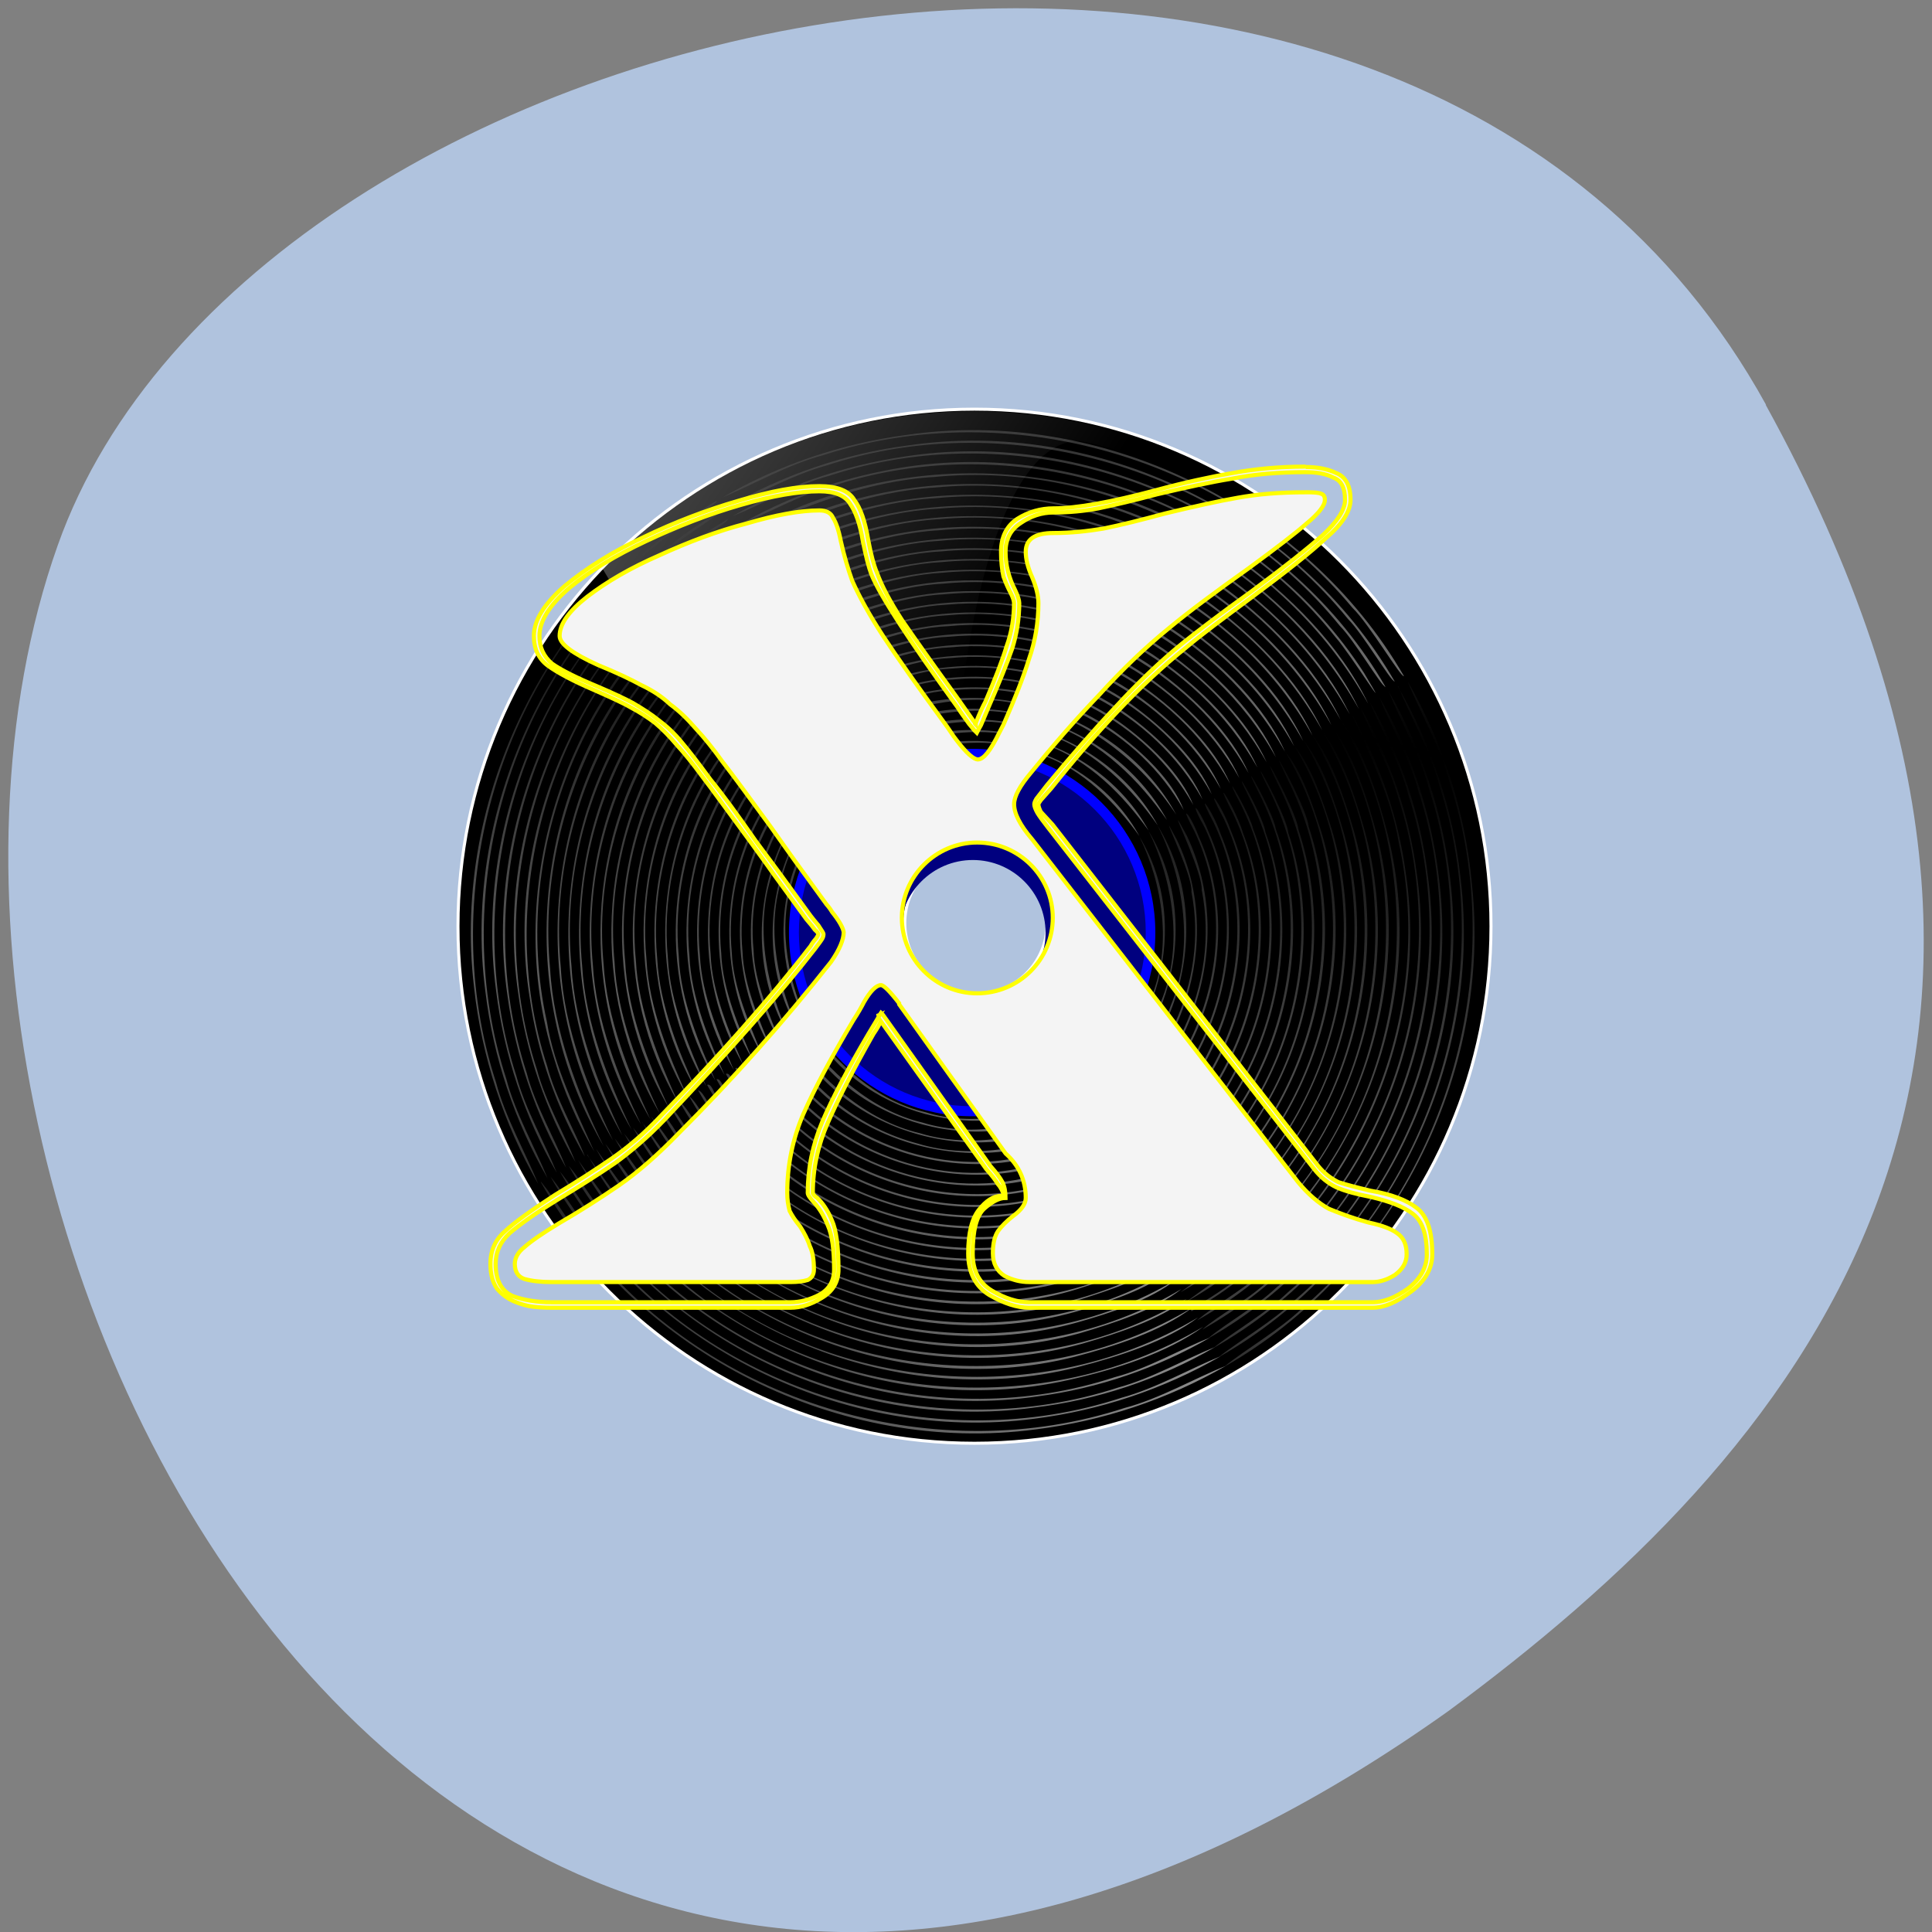 <svg xmlns="http://www.w3.org/2000/svg" viewBox="0 0 22 22" xmlns:xlink="http://www.w3.org/1999/xlink"><rect x="0" y="0" width="22" height="22" fill="#808080" stroke="none"/><defs><linearGradient id="2" gradientUnits="userSpaceOnUse" x1="-602.56" y1="-582.88" x2="612.14" y2="227.18" gradientTransform="matrix(0.011 0 0 0.011 1.051 10.126)" xlink:href="#0"/><linearGradient id="1" gradientUnits="userSpaceOnUse" x1="610.85" y1="220.39" x2="758.95" y2="72.28" spreadMethod="reflect" gradientTransform="matrix(-0.02 0.012 -0.012 -0.02 27.586 9.813)"><stop stop-color="#5c5c5c"/><stop offset="1" stop-color="#000"/></linearGradient><radialGradient id="0" gradientUnits="userSpaceOnUse" cx="1129.63" cy="322.76" r="506.42" gradientTransform="matrix(0.037 -0.01 0.01 0.037 -22.534 15.859)"><stop stop-color="#fff"/><stop offset="1" stop-color="#fff" stop-opacity="0"/></radialGradient></defs><path d="m 20.11 4.609 c -4.172 -7.574 -17.242 -4.637 -19.453 1.602 c -2.637 7.43 4.223 21.539 15.836 13.273 c 3.914 -2.887 7.785 -7.301 3.613 -14.875" fill="#b0c3de"/><path d="m -52.583 -94.38 c -141.19 0 -255.72 114.62 -255.72 256.07 c 0 141.28 114.52 255.9 255.72 255.9 c 141.19 0 255.72 -114.62 255.72 -255.9 c 0 -141.45 -114.52 -256.07 -255.72 -256.07 m 0.833 219.25 c 19.504 0 35.17 15.827 35.17 35.15 c 0 19.493 -15.67 35.32 -35.17 35.32 c -19.504 0 -35.34 -15.827 -35.34 -35.32 c 0 -19.493 15.836 -35.15 35.34 -35.15" transform="matrix(0.023 0 0 0.023 12.306 6.83)" stroke="#fff" stroke-width="1.5"/><path d="m 8.219 5.668 c 0.348 -0.145 0.754 -0.379 1.152 -0.484 c 2.117 -0.691 4.602 0.023 6.03 1.738 c 0.191 0.184 0.555 0.801 0.586 0.777 c -1.121 -1.941 -3.457 -3.07 -5.668 -2.746 c -0.738 0.098 -1.453 0.34 -2.098 0.715 m 0.063 0.105 c 0.34 -0.137 0.738 -0.367 1.129 -0.473 c 2.094 -0.688 4.547 0.039 5.938 1.75 c 0.172 0.172 0.484 0.707 0.531 0.711 c -1.098 -1.898 -3.383 -3.01 -5.547 -2.688 c -0.723 0.094 -1.422 0.336 -2.051 0.699 m 0.059 0.105 c 0.332 -0.133 0.723 -0.359 1.105 -0.461 c 2.047 -0.672 4.449 0.035 5.809 1.711 c 0.168 0.168 0.473 0.691 0.52 0.695 c -1.082 -1.879 -3.355 -2.961 -5.492 -2.621 c -0.68 0.102 -1.344 0.328 -1.941 0.676 m 0.063 0.105 c 0.324 -0.129 0.707 -0.352 1.078 -0.449 c 2.023 -0.664 4.398 0.051 5.723 1.723 c 0.168 0.188 0.699 1.035 0.324 0.406 c -1.145 -1.781 -3.414 -2.73 -5.484 -2.297 c -0.574 0.113 -1.133 0.324 -1.641 0.617 m 0.063 0.105 c 0.645 -0.313 1.41 -0.613 2.172 -0.656 c 1.961 -0.191 3.973 0.859 4.938 2.582 c -0.309 -0.652 -0.906 -1.254 -1.52 -1.688 c -1.617 -1.152 -3.879 -1.25 -5.59 -0.238 m 0.059 0.105 c 0.633 -0.309 1.379 -0.598 2.121 -0.641 c 1.918 -0.184 3.879 0.84 4.824 2.523 c -0.301 -0.637 -0.883 -1.223 -1.484 -1.648 c -1.582 -1.125 -3.789 -1.223 -5.461 -0.234 m 0.063 0.105 c 0.613 -0.297 1.344 -0.586 2.07 -0.625 c 1.871 -0.18 3.785 0.82 4.707 2.461 c -0.293 -0.621 -0.863 -1.191 -1.445 -1.609 c -1.547 -1.098 -3.699 -1.188 -5.332 -0.227 m 0.063 0.109 c 0.598 -0.293 1.313 -0.574 2.02 -0.613 c 1.824 -0.172 3.691 0.805 4.59 2.402 c -0.285 -0.605 -0.844 -1.164 -1.41 -1.57 c -1.508 -1.07 -3.609 -1.16 -5.199 -0.219 m 0.059 0.105 c 0.586 -0.281 1.281 -0.559 1.969 -0.598 c 1.777 -0.168 3.598 0.781 4.477 2.344 c -0.277 -0.594 -0.82 -1.137 -1.375 -1.531 c -1.469 -1.047 -3.52 -1.133 -5.07 -0.215 m 0.063 0.105 c 0.566 -0.273 1.246 -0.543 1.918 -0.578 c 1.73 -0.168 3.504 0.758 4.359 2.277 c -0.27 -0.574 -0.801 -1.105 -1.34 -1.492 c -1.43 -1.016 -3.426 -1.102 -4.938 -0.207 m 0.063 0.105 c 0.551 -0.262 1.211 -0.527 1.863 -0.563 c 1.688 -0.164 3.414 0.742 4.242 2.219 c -0.254 -0.559 -0.777 -1.078 -1.301 -1.453 c -1.391 -0.988 -3.336 -1.07 -4.805 -0.203 m 0.059 0.105 c 0.535 -0.25 1.18 -0.516 1.816 -0.547 c 1.641 -0.156 3.32 0.723 4.125 2.16 c -0.246 -0.543 -0.754 -1.051 -1.266 -1.414 c -1.355 -0.965 -3.242 -1.043 -4.676 -0.199 m 0.063 0.105 c 0.52 -0.246 1.148 -0.5 1.766 -0.531 c 1.594 -0.152 3.223 0.703 4.01 2.098 c -0.238 -0.527 -0.734 -1.02 -1.23 -1.371 c -1.316 -0.938 -3.152 -1.016 -4.543 -0.195 m 0.059 0.105 c 0.508 -0.234 1.117 -0.484 1.715 -0.516 c 1.551 -0.148 3.133 0.684 3.895 2.039 c -0.227 -0.512 -0.711 -0.992 -1.195 -1.336 c -1.277 -0.906 -3.063 -0.984 -4.414 -0.188 m 0.063 0.109 c 0.488 -0.227 1.082 -0.473 1.664 -0.5 c 1.5 -0.145 3.039 0.66 3.777 1.977 c -0.219 -0.496 -0.691 -0.965 -1.156 -1.297 c -1.242 -0.883 -2.973 -0.957 -4.285 -0.184 m 0.063 0.109 c 0.473 -0.219 1.047 -0.457 1.613 -0.484 c 1.453 -0.141 2.945 0.641 3.66 1.914 c -0.215 -0.48 -0.672 -0.93 -1.121 -1.254 c -1.203 -0.855 -2.883 -0.93 -4.152 -0.176 m 0.059 0.105 c 0.461 -0.207 1.016 -0.441 1.563 -0.469 c 1.41 -0.133 2.852 0.621 3.547 1.855 c -0.203 -0.465 -0.648 -0.902 -1.086 -1.215 c -1.164 -0.832 -2.793 -0.898 -4.02 -0.172 m 0.063 0.105 c 0.445 -0.199 0.984 -0.426 1.512 -0.453 c 1.363 -0.129 2.758 0.602 3.43 1.797 c -0.195 -0.449 -0.629 -0.875 -1.051 -1.18 c -1.129 -0.801 -2.699 -0.867 -3.891 -0.164 m 0.063 0.105 c 0.426 -0.191 0.949 -0.414 1.461 -0.434 c 1.316 -0.129 2.664 0.578 3.313 1.73 c -0.188 -0.434 -0.609 -0.844 -1.016 -1.137 c -1.09 -0.773 -2.609 -0.84 -3.758 -0.16 m 0.059 0.105 c 0.414 -0.18 0.918 -0.398 1.41 -0.418 c 1.273 -0.121 2.574 0.559 3.199 1.672 c -0.18 -0.418 -0.586 -0.816 -0.98 -1.098 c -1.051 -0.75 -2.516 -0.813 -3.629 -0.156 m 0.063 0.105 c 0.395 -0.172 0.883 -0.383 1.359 -0.402 c 1.223 -0.117 2.477 0.539 3.082 1.613 c -0.172 -0.406 -0.566 -0.789 -0.945 -1.062 c -1.012 -0.719 -2.426 -0.781 -3.496 -0.148 m 0.063 0.105 c 0.379 -0.16 0.848 -0.367 1.305 -0.387 c 1.18 -0.113 2.387 0.52 2.969 1.551 c -0.16 -0.387 -0.547 -0.758 -0.91 -1.02 c -0.973 -0.691 -2.336 -0.75 -3.363 -0.145 m 0.059 0.105 c 0.367 -0.152 0.82 -0.352 1.258 -0.371 c 1.133 -0.105 2.293 0.5 2.852 1.492 c -0.152 -0.371 -0.523 -0.73 -0.871 -0.98 c -0.938 -0.668 -2.246 -0.723 -3.238 -0.137 m 0.063 0.105 c 0.352 -0.148 0.785 -0.34 1.207 -0.355 c 1.086 -0.105 2.195 0.477 2.734 1.43 c -0.145 -0.359 -0.504 -0.703 -0.836 -0.941 c -0.902 -0.641 -2.156 -0.695 -3.105 -0.133 m 0.059 0.105 c 0.336 -0.137 0.754 -0.328 1.156 -0.34 c 1.043 -0.102 2.105 0.457 2.617 1.367 c -0.129 -0.34 -0.477 -0.672 -0.797 -0.902 c -0.863 -0.613 -2.066 -0.664 -2.977 -0.125 m 0.063 0.105 c 0.523 -0.25 1.199 -0.422 1.816 -0.289 c 0.754 0.125 1.418 0.664 1.809 1.262 c -0.645 -1.184 -2.254 -1.68 -3.453 -1.063 c -0.059 0.027 -0.113 0.059 -0.172 0.09 m 0.063 0.105 c 0.625 -0.313 1.461 -0.445 2.152 -0.152 c 0.551 0.184 1 0.645 1.305 1.082 c -0.652 -1.195 -2.297 -1.637 -3.457 -0.93 m 0.059 0.105 c 0.598 -0.293 1.391 -0.422 2.051 -0.145 c 0.523 0.176 0.953 0.617 1.242 1.031 c -0.621 -1.137 -2.188 -1.559 -3.293 -0.887 m 0.063 0.105 c 0.563 -0.277 1.32 -0.398 1.945 -0.137 c 0.496 0.164 0.902 0.59 1.18 0.977 c -0.59 -1.078 -2.078 -1.477 -3.125 -0.84 m 0.063 0.109 c 0.531 -0.262 1.246 -0.383 1.84 -0.129 c 0.473 0.152 0.855 0.559 1.117 0.922 c -0.559 -1.02 -1.965 -1.398 -2.957 -0.793 m 0.059 0.105 c 0.5 -0.242 1.18 -0.359 1.738 -0.121 c 0.445 0.145 0.805 0.531 1.055 0.867 c -0.527 -0.961 -1.855 -1.316 -2.793 -0.746 m 0.063 0.105 c 0.469 -0.223 1.105 -0.34 1.633 -0.113 c 0.418 0.137 0.758 0.504 0.992 0.816 c -0.496 -0.902 -1.746 -1.238 -2.625 -0.703 m 0.063 0.105 c 0.438 -0.203 1.035 -0.316 1.527 -0.102 c 0.34 0.051 0.863 0.664 0.883 0.688 c -0.496 -0.801 -1.609 -1.07 -2.41 -0.586 m 0.059 0.105 c 0.406 -0.184 0.969 -0.293 1.426 -0.094 c 0.316 0.051 0.801 0.617 0.82 0.641 c -0.457 -0.746 -1.496 -0.996 -2.246 -0.547 m 0.063 0.105 c 0.375 -0.164 0.895 -0.273 1.32 -0.086 c 0.297 0.051 0.734 0.57 0.762 0.59 c -0.426 -0.688 -1.387 -0.922 -2.082 -0.504 m 0.063 0.105 c 0.344 -0.145 0.824 -0.25 1.215 -0.078 c 0.273 0.047 0.676 0.527 0.703 0.547 c -0.395 -0.637 -1.277 -0.852 -1.918 -0.469 m 0.059 0.109 c 0.582 -0.328 1.449 -0.098 1.789 0.48 c -0.34 -0.621 -1.184 -0.848 -1.789 -0.48 m 0.063 0.105 c 0.523 -0.297 1.313 -0.082 1.621 0.434 c -0.309 -0.559 -1.074 -0.766 -1.621 -0.434 m 0.063 0.105 c 0.465 -0.262 1.176 -0.07 1.453 0.391 c -0.273 -0.504 -0.965 -0.688 -1.453 -0.391 m -4.414 3.785 c 1.098 1.953 3.418 3.113 5.637 2.816 c 0.758 -0.094 1.5 -0.34 2.164 -0.723 c -0.348 0.137 -0.754 0.375 -1.156 0.48 c -2.117 0.691 -4.598 -0.023 -6.02 -1.734 c -0.234 -0.254 -0.426 -0.605 -0.621 -0.84 m 0.105 -0.063 c 1.074 1.914 3.344 3.047 5.516 2.758 c 0.742 -0.094 1.469 -0.336 2.117 -0.711 c -0.34 0.137 -0.738 0.367 -1.129 0.473 c -2.074 0.68 -4.5 -0.02 -5.895 -1.699 c -0.23 -0.246 -0.418 -0.59 -0.609 -0.82 m 0.105 -0.063 c 1.051 1.871 3.27 2.984 5.395 2.695 c 0.727 -0.086 1.438 -0.324 2.07 -0.691 c -0.332 0.133 -0.723 0.359 -1.102 0.461 c -2.027 0.664 -4.402 -0.02 -5.77 -1.66 c -0.223 -0.242 -0.406 -0.578 -0.594 -0.805 m 0.105 -0.059 c 1.039 1.848 3.246 2.934 5.34 2.625 c 0.688 -0.09 1.359 -0.32 1.961 -0.668 c -0.324 0.125 -0.707 0.352 -1.082 0.449 c -1.98 0.652 -4.301 -0.02 -5.637 -1.625 c -0.219 -0.23 -0.398 -0.566 -0.582 -0.781 m 0.109 -0.063 c 1.07 1.926 3.441 2.988 5.59 2.5 c 0.527 -0.117 1.113 -0.305 1.527 -0.605 c -1.918 1.148 -4.555 0.844 -6.156 -0.715 c -0.379 -0.336 -0.688 -0.801 -0.961 -1.18 m 0.105 -0.063 c 1.066 1.918 3.453 2.953 5.582 2.418 c 0.469 -0.121 1.01 -0.293 1.371 -0.566 c -1.875 1.121 -4.449 0.824 -6.02 -0.699 c -0.371 -0.328 -0.672 -0.785 -0.938 -1.152 m 0.105 -0.063 c 1.039 1.875 3.371 2.887 5.445 2.363 c 0.461 -0.121 0.984 -0.289 1.34 -0.559 c -1.828 1.098 -4.34 0.809 -5.871 -0.68 c -0.359 -0.316 -0.656 -0.766 -0.914 -1.125 m 0.105 -0.059 c 1.035 1.863 3.379 2.844 5.43 2.273 c 0.406 -0.117 0.879 -0.273 1.188 -0.512 c -1.816 1.09 -4.324 0.77 -5.809 -0.75 c -0.316 -0.289 -0.574 -0.699 -0.809 -1.012 m 0.105 -0.063 c 1.01 1.816 3.293 2.773 5.293 2.219 c 0.395 -0.117 0.859 -0.266 1.16 -0.504 c -1.773 1.063 -4.219 0.754 -5.664 -0.727 c -0.309 -0.281 -0.559 -0.688 -0.789 -0.988 m 0.105 -0.059 c 0.984 1.766 3.207 2.699 5.156 2.156 c 0.387 -0.109 0.84 -0.258 1.129 -0.488 c -1.727 1.035 -4.105 0.73 -5.516 -0.707 c -0.301 -0.277 -0.547 -0.672 -0.77 -0.961 m 0.105 -0.063 c 0.973 1.758 3.207 2.66 5.125 2.07 c 0.336 -0.105 0.742 -0.238 0.992 -0.445 c -1.711 1.027 -4.082 0.695 -5.445 -0.766 c -0.262 -0.25 -0.473 -0.609 -0.672 -0.859 m 0.105 -0.063 c 0.949 1.711 3.117 2.59 4.984 2.02 c 0.328 -0.105 0.727 -0.23 0.969 -0.434 c -1.664 1 -3.973 0.676 -5.297 -0.746 c -0.254 -0.242 -0.461 -0.59 -0.656 -0.836 m 0.105 -0.063 c 0.922 1.664 3.03 2.52 4.844 1.961 c 0.32 -0.102 0.711 -0.227 0.941 -0.422 c -1.617 0.973 -3.859 0.656 -5.148 -0.727 c -0.246 -0.234 -0.445 -0.574 -0.637 -0.813 m 0.105 -0.059 c 0.91 1.645 3.02 2.469 4.805 1.875 c 0.23 -0.023 1.195 -0.566 0.547 -0.242 c -1.664 0.844 -3.859 0.34 -4.992 -1.148 c -0.133 -0.141 -0.238 -0.379 -0.359 -0.484 m 0.105 -0.063 c 0.883 1.598 2.934 2.398 4.66 1.82 c 0.227 -0.02 1.164 -0.547 0.535 -0.238 c -1.617 0.82 -3.746 0.332 -4.848 -1.109 c -0.129 -0.137 -0.23 -0.371 -0.348 -0.473 m 0.105 -0.059 c 0.871 1.574 2.918 2.344 4.609 1.734 c 0.215 -0.035 1.02 -0.5 0.426 -0.203 c -1.566 0.793 -3.629 0.32 -4.695 -1.078 c -0.125 -0.129 -0.227 -0.359 -0.34 -0.453 m 0.109 -0.063 c 0.84 1.527 2.82 2.273 4.461 1.68 c 0.207 -0.031 0.984 -0.484 0.41 -0.195 c -1.516 0.77 -3.516 0.313 -4.547 -1.043 c -0.121 -0.129 -0.215 -0.348 -0.324 -0.441 m 0.105 -0.063 c 0.813 1.48 2.73 2.199 4.316 1.625 c 0.285 -0.066 0.961 -0.477 0.316 -0.152 c -1.512 0.723 -3.473 0.199 -4.426 -1.188 c -0.07 -0.066 -0.133 -0.266 -0.207 -0.285 m 0.105 -0.059 c 0.789 1.426 2.637 2.125 4.172 1.566 c 0.277 -0.063 0.926 -0.461 0.305 -0.145 c -1.484 0.711 -3.422 0.164 -4.32 -1.219 c -0.059 -0.027 -0.094 -0.23 -0.156 -0.203 m 0.105 -0.063 c 0.773 1.402 2.609 2.07 4.102 1.488 c 0.281 -0.086 0.773 -0.402 0.223 -0.117 c -1.438 0.688 -3.305 0.164 -4.172 -1.172 c -0.055 -0.031 -0.094 -0.223 -0.152 -0.199 m 0.105 -0.063 c 0.746 1.355 2.516 1.996 3.957 1.434 c 0.27 -0.078 0.742 -0.387 0.211 -0.109 c -1.387 0.66 -3.184 0.156 -4.02 -1.133 c -0.051 -0.027 -0.086 -0.219 -0.145 -0.191 m 0.105 -0.063 c 0.73 1.332 2.484 1.941 3.879 1.355 c 0.273 -0.098 0.59 -0.324 0.133 -0.082 c -1.406 0.68 -3.242 0.086 -3.992 -1.281 m 0.086 -0.051 c 0.703 1.277 2.387 1.863 3.73 1.301 c 0.266 -0.094 0.563 -0.313 0.125 -0.078 c -1.348 0.648 -3.117 0.078 -3.836 -1.234 m 0.086 -0.051 c 0.684 1.246 2.348 1.809 3.645 1.223 c 0.703 -0.363 -0.262 0.129 -0.543 0.145 c -1.184 0.27 -2.488 -0.316 -3.082 -1.379 m 0.086 -0.047 c 0.668 1.215 2.305 1.742 3.555 1.141 c 0.57 -0.313 -0.418 0.199 -0.648 0.18 c -1.117 0.223 -2.332 -0.34 -2.887 -1.332 m 0.086 -0.051 c 0.66 1.207 2.309 1.695 3.512 1.035 c 0.492 -0.273 -1.016 0.461 -0.609 0.199 c -1.098 0.277 -2.332 -0.254 -2.883 -1.246 m 0.086 -0.051 c 0.648 1.191 2.305 1.637 3.461 0.93 c -0.555 0.27 -1.277 0.426 -1.914 0.23 c -0.637 -0.168 -1.199 -0.598 -1.527 -1.172 l -0.016 0.012 m 0.105 -0.063 c 0.613 1.137 2.191 1.563 3.289 0.887 c -0.523 0.25 -1.215 0.406 -1.824 0.219 c -0.617 -0.145 -1.137 -0.617 -1.465 -1.105 m 0.105 -0.059 c 0.582 1.078 2.082 1.48 3.125 0.836 c -0.5 0.238 -1.156 0.387 -1.734 0.207 c -0.586 -0.137 -1.078 -0.586 -1.391 -1.043 m 0.105 -0.063 c 0.551 1.02 1.969 1.402 2.957 0.793 c -0.473 0.223 -1.094 0.367 -1.637 0.195 c -0.563 -0.129 -1.023 -0.559 -1.32 -0.988 m 0.105 -0.059 c 0.52 0.961 1.859 1.32 2.789 0.746 c -0.441 0.203 -1.031 0.348 -1.543 0.184 c -0.512 -0.133 -0.965 -0.48 -1.227 -0.941 m 0.086 -0.051 c 0.492 0.902 1.746 1.242 2.625 0.703 c -0.445 0.207 -1.039 0.332 -1.547 0.145 c -0.453 -0.129 -0.828 -0.5 -1.078 -0.848 m 0.105 -0.063 c 0.461 0.848 1.637 1.164 2.457 0.66 c -0.387 0.172 -0.91 0.305 -1.359 0.156 c -0.465 -0.102 -0.848 -0.469 -1.098 -0.816 m 0.105 -0.059 c 0.43 0.789 1.527 1.082 2.293 0.613 c -0.359 0.152 -0.848 0.285 -1.27 0.145 c -0.434 -0.094 -0.789 -0.441 -1.023 -0.762 m 0.105 -0.059 c 0.398 0.73 1.414 1 2.125 0.57 c -0.332 0.137 -0.785 0.262 -1.176 0.133 c -0.387 -0.102 -0.73 -0.367 -0.93 -0.715 m 0.086 -0.051 c 0.367 0.676 1.305 0.926 1.957 0.527 c -0.301 0.121 -0.723 0.242 -1.082 0.121 c -0.355 -0.094 -0.672 -0.336 -0.855 -0.66 m 0.086 -0.051 c 0.316 0.621 1.25 0.863 1.781 0.461 c -0.602 0.391 -1.438 0.09 -1.781 -0.461 m 0.105 -0.059 c 0.305 0.559 1.082 0.77 1.625 0.434 c -0.379 0.18 -0.945 0.207 -1.309 -0.105 c -0.125 -0.07 -0.223 -0.27 -0.316 -0.328 m 0.105 -0.063 c 0.273 0.504 0.973 0.691 1.457 0.391 c -0.336 0.152 -0.844 0.184 -1.168 -0.098 c -0.117 -0.059 -0.203 -0.246 -0.285 -0.293" fill="url(#0)"/><path d="m 8.16 5.703 c -1.898 1.098 -3.02 3.363 -2.762 5.539 c 0.086 0.785 0.336 1.555 0.73 2.238 c -0.141 -0.348 -0.375 -0.758 -0.48 -1.156 c -0.684 -2.098 0.004 -4.555 1.68 -5.992 c 0.195 -0.211 0.883 -0.617 0.832 -0.629 m 0.063 0.105 c -1.879 1.086 -2.98 3.336 -2.695 5.488 c 0.09 0.746 0.332 1.473 0.707 2.121 c -0.137 -0.34 -0.367 -0.738 -0.469 -1.129 c -0.664 -2.035 -0.012 -4.41 1.594 -5.816 c 0.195 -0.227 0.941 -0.676 0.863 -0.664 m 0.063 0.105 c -1.836 1.063 -2.918 3.262 -2.637 5.367 c 0.09 0.73 0.324 1.441 0.691 2.074 c -0.133 -0.332 -0.359 -0.723 -0.461 -1.105 c -0.652 -2.01 0.004 -4.359 1.609 -5.73 c 0.188 -0.203 0.844 -0.59 0.797 -0.605 m 0.059 0.105 c -1.813 1.047 -2.867 3.234 -2.566 5.313 c 0.094 0.691 0.32 1.359 0.668 1.965 c -0.125 -0.324 -0.352 -0.707 -0.449 -1.082 c -0.641 -1.965 0.004 -4.262 1.574 -5.605 c 0.184 -0.199 0.82 -0.574 0.773 -0.59 m 0.066 0.105 c -1.773 1.023 -2.809 3.164 -2.508 5.191 c 0.09 0.672 0.313 1.328 0.652 1.918 c -0.125 -0.316 -0.344 -0.691 -0.441 -1.059 c -0.633 -1.938 0.02 -4.207 1.586 -5.516 c 0.168 -0.176 0.73 -0.504 0.711 -0.535 m 0.063 0.105 c -1.75 1.012 -2.762 3.133 -2.441 5.133 c 0.09 0.637 0.305 1.254 0.629 1.809 c -0.121 -0.309 -0.336 -0.672 -0.43 -1.031 c -0.625 -1.914 0.035 -4.156 1.594 -5.426 c 0.156 -0.16 0.645 -0.438 0.645 -0.484 m 0.07 0.109 c -0.035 0.008 -0.516 0.313 -0.605 0.41 c -1.543 1.227 -2.215 3.422 -1.625 5.305 c 0.109 0.367 0.262 0.723 0.457 1.059 c -0.195 -0.441 -0.457 -0.961 -0.539 -1.477 c -0.441 -1.977 0.48 -4.164 2.215 -5.219 c 0.078 -0.059 0.105 -0.078 0.098 -0.078 m 0.117 0.09 c -0.602 0.285 -1.16 0.84 -1.566 1.41 c -1.07 1.508 -1.16 3.617 -0.219 5.211 c -0.293 -0.598 -0.57 -1.313 -0.609 -2.02 c -0.176 -1.828 0.797 -3.703 2.395 -4.602 m 0.063 0.105 c -0.59 0.273 -1.133 0.82 -1.527 1.375 c -1.043 1.469 -1.129 3.527 -0.215 5.078 c -0.277 -0.582 -0.559 -1.281 -0.594 -1.969 c -0.172 -1.781 0.777 -3.605 2.336 -4.484 m 0.063 0.105 c -0.574 0.266 -1.105 0.801 -1.488 1.34 c -1.016 1.434 -1.102 3.434 -0.211 4.949 c -0.27 -0.57 -0.543 -1.25 -0.578 -1.922 c -0.168 -1.734 0.762 -3.512 2.277 -4.367 m 0.059 0.105 c -0.555 0.262 -1.074 0.777 -1.449 1.305 c -0.988 1.395 -1.07 3.344 -0.203 4.816 c -0.262 -0.551 -0.527 -1.215 -0.563 -1.867 c -0.16 -1.691 0.738 -3.422 2.215 -4.254 m 0.063 0.105 c -0.543 0.25 -1.047 0.758 -1.41 1.27 c -0.965 1.355 -1.043 3.254 -0.199 4.684 c -0.254 -0.535 -0.512 -1.18 -0.547 -1.816 c -0.156 -1.645 0.719 -3.328 2.156 -4.137 m 0.063 0.109 c -0.527 0.238 -1.02 0.734 -1.375 1.23 c -0.934 1.316 -1.012 3.164 -0.191 4.555 c -0.242 -0.523 -0.496 -1.148 -0.531 -1.77 c -0.152 -1.594 0.699 -3.23 2.098 -4.02 m 0.059 0.105 c -0.512 0.227 -0.988 0.715 -1.332 1.195 c -0.906 1.277 -0.984 3.066 -0.188 4.422 c -0.234 -0.504 -0.484 -1.117 -0.512 -1.719 c -0.148 -1.551 0.676 -3.137 2.031 -3.898 m 0.063 0.105 c -0.496 0.219 -0.961 0.691 -1.293 1.156 c -0.883 1.246 -0.957 2.98 -0.184 4.293 c -0.223 -0.488 -0.469 -1.082 -0.496 -1.664 c -0.145 -1.504 0.656 -3.047 1.973 -3.785 m 0.063 0.105 c -0.48 0.211 -0.934 0.672 -1.254 1.121 c -0.855 1.207 -0.93 2.891 -0.18 4.164 c -0.215 -0.477 -0.453 -1.051 -0.48 -1.617 c -0.141 -1.457 0.637 -2.949 1.914 -3.668 m 0.059 0.105 c -0.465 0.203 -0.902 0.652 -1.215 1.09 c -0.828 1.164 -0.895 2.797 -0.168 4.03 c -0.211 -0.461 -0.441 -1.016 -0.469 -1.563 c -0.137 -1.414 0.617 -2.859 1.852 -3.555 m 0.063 0.105 c -0.449 0.195 -0.875 0.629 -1.176 1.055 c -0.801 1.125 -0.867 2.707 -0.164 3.895 c -0.203 -0.441 -0.426 -0.98 -0.453 -1.512 c -0.129 -1.363 0.598 -2.766 1.793 -3.438 m 0.063 0.105 c -0.434 0.188 -0.848 0.609 -1.137 1.016 c -0.773 1.09 -0.84 2.613 -0.16 3.77 c -0.191 -0.43 -0.414 -0.953 -0.438 -1.465 c -0.125 -1.316 0.578 -2.668 1.734 -3.32 m 0.059 0.105 c -0.418 0.18 -0.816 0.586 -1.098 0.98 c -0.746 1.051 -0.809 2.523 -0.152 3.637 c -0.184 -0.414 -0.398 -0.918 -0.418 -1.41 c -0.125 -1.273 0.555 -2.578 1.668 -3.207 m 6.629 0.063 c 0.141 0.348 0.375 0.754 0.48 1.152 c 0.684 2.102 -0.004 4.559 -1.68 5.992 c -0.266 0.254 -0.637 0.461 -0.891 0.668 c 1.906 -1.078 3.062 -3.324 2.824 -5.508 c -0.074 -0.809 -0.328 -1.602 -0.734 -2.305 m -6.566 0.043 c -0.402 0.172 -0.785 0.566 -1.059 0.945 c -0.719 1.016 -0.781 2.434 -0.148 3.504 c -0.176 -0.395 -0.383 -0.883 -0.402 -1.359 c -0.121 -1.227 0.535 -2.484 1.609 -3.09 m 6.461 0.016 c 0.137 0.34 0.367 0.742 0.469 1.133 c 0.668 2.055 -0.004 4.457 -1.645 5.859 c -0.258 0.25 -0.621 0.453 -0.871 0.652 c 1.887 -1.063 3.02 -3.301 2.758 -5.453 c -0.082 -0.77 -0.328 -1.52 -0.715 -2.187 m -0.102 0.059 c 0.129 0.332 0.359 0.723 0.457 1.105 c 0.656 2.01 -0.004 4.359 -1.605 5.734 c -0.254 0.242 -0.609 0.441 -0.852 0.637 c 1.844 -1.039 2.953 -3.227 2.699 -5.336 c -0.082 -0.75 -0.324 -1.484 -0.699 -2.141 m -6.297 0.031 c -0.387 0.16 -0.758 0.543 -1.016 0.906 c -0.695 0.977 -0.754 2.344 -0.145 3.375 c -0.164 -0.383 -0.367 -0.852 -0.387 -1.309 c -0.113 -1.184 0.516 -2.391 1.547 -2.973 m 6.188 0.031 c 0.129 0.324 0.352 0.707 0.449 1.082 c 0.648 1.984 -0.02 4.309 -1.621 5.645 c -0.23 0.219 -0.563 0.398 -0.781 0.582 c 1.824 -1.027 2.906 -3.203 2.629 -5.281 c -0.086 -0.711 -0.316 -1.406 -0.676 -2.027 m -0.105 0.059 c 0.125 0.316 0.344 0.691 0.438 1.059 c 0.641 1.961 -0.031 4.258 -1.629 5.559 c -0.215 0.199 -0.527 0.359 -0.719 0.527 c 1.785 -1 2.844 -3.129 2.57 -5.16 c -0.082 -0.695 -0.309 -1.375 -0.66 -1.984 m -6.02 0.016 c -0.371 0.148 -0.727 0.523 -0.98 0.871 c -0.664 0.938 -0.719 2.25 -0.137 3.242 c -0.156 -0.367 -0.355 -0.82 -0.371 -1.258 c -0.109 -1.137 0.496 -2.297 1.488 -2.855 m 5.914 0.047 c 0.117 0.309 0.336 0.676 0.43 1.031 c 0.625 1.914 -0.035 4.156 -1.594 5.43 c -0.211 0.191 -0.512 0.352 -0.699 0.516 c 1.758 -0.988 2.793 -3.102 2.5 -5.102 c -0.086 -0.66 -0.305 -1.301 -0.637 -1.875 m -5.852 0.059 c -0.355 0.141 -0.699 0.5 -0.941 0.836 c -0.641 0.898 -0.691 2.16 -0.133 3.109 c -0.145 -0.348 -0.34 -0.785 -0.355 -1.207 c -0.105 -1.086 0.477 -2.203 1.43 -2.738 m 5.746 0.004 c 0.191 0.438 0.457 0.961 0.539 1.473 c 0.438 1.98 -0.48 4.168 -2.215 5.223 c -0.016 0.039 -0.184 0.063 -0.145 0.113 c 1.719 -0.969 2.73 -3.03 2.441 -4.98 c -0.086 -0.641 -0.297 -1.266 -0.621 -1.828 m -0.125 0.07 c 1.066 1.785 0.781 4.242 -0.664 5.734 c -0.309 0.355 -0.746 0.641 -1.094 0.898 c 1.824 -1.02 2.809 -3.297 2.297 -5.324 c -0.113 -0.449 -0.277 -0.965 -0.539 -1.309 m -5.563 0.031 c -0.34 0.133 -0.668 0.48 -0.898 0.801 c -0.613 0.859 -0.664 2.066 -0.129 2.98 c -0.133 -0.336 -0.324 -0.754 -0.34 -1.156 c -0.098 -1.043 0.457 -2.113 1.367 -2.625 m 5.457 0.031 c 1.059 1.773 0.746 4.223 -0.727 5.672 c -0.281 0.309 -0.684 0.559 -0.988 0.789 c 1.777 -0.992 2.738 -3.211 2.242 -5.188 c -0.113 -0.438 -0.273 -0.938 -0.527 -1.273 m -0.105 0.063 c 1.031 1.727 0.727 4.109 -0.707 5.523 c -0.277 0.301 -0.668 0.547 -0.961 0.77 c 1.766 -0.984 2.695 -3.211 2.152 -5.164 c -0.109 -0.387 -0.254 -0.836 -0.484 -1.129 m -5.289 0.012 c -0.324 0.125 -0.641 0.461 -0.863 0.766 c -0.586 0.824 -0.633 1.977 -0.121 2.848 c -0.129 -0.32 -0.309 -0.719 -0.324 -1.105 c -0.094 -0.996 0.438 -2.02 1.309 -2.508 m 5.184 0.047 c 1 1.684 0.707 4 -0.691 5.379 c -0.266 0.293 -0.648 0.531 -0.934 0.75 c 1.719 -0.957 2.625 -3.129 2.098 -5.03 c -0.109 -0.375 -0.25 -0.82 -0.473 -1.102 m -5.121 0.059 c -0.313 0.117 -0.613 0.438 -0.824 0.73 c -0.559 0.785 -0.605 1.887 -0.113 2.715 c -0.121 -0.305 -0.297 -0.684 -0.309 -1.055 c -0.094 -0.949 0.414 -1.922 1.246 -2.391 m 5.02 0.004 c 0.977 1.637 0.688 3.895 -0.672 5.23 c -0.258 0.285 -0.633 0.516 -0.906 0.73 c 1.672 -0.934 2.551 -3.043 2.039 -4.891 c -0.105 -0.363 -0.242 -0.801 -0.461 -1.07 m -0.105 0.063 c 0.969 1.621 0.652 3.863 -0.727 5.152 c -0.234 0.25 -0.574 0.449 -0.809 0.641 c 1.656 -0.922 2.508 -3.035 1.957 -4.852 c -0.102 -0.32 -0.227 -0.711 -0.422 -0.941 m -4.863 0.023 c -1.137 0.629 -1.551 2.18 -0.883 3.297 c -0.25 -0.527 -0.406 -1.219 -0.215 -1.828 c 0.141 -0.617 0.621 -1.141 1.098 -1.469 m 4.754 0.035 c 0.945 1.574 0.637 3.754 -0.703 5.01 c -0.223 0.242 -0.559 0.434 -0.785 0.621 c 1.613 -0.895 2.438 -2.949 1.902 -4.715 c -0.102 -0.309 -0.219 -0.691 -0.414 -0.914 m -4.691 0.07 c -1.082 0.598 -1.473 2.066 -0.836 3.129 c -0.238 -0.5 -0.387 -1.156 -0.207 -1.734 c 0.133 -0.586 0.59 -1.082 1.043 -1.395 m 4.625 0.035 c 0 0.004 0.027 0.066 0.098 0.215 c 0.816 1.621 0.328 3.754 -1.109 4.855 c -0.137 0.129 -0.367 0.23 -0.469 0.348 c 1.594 -0.887 2.391 -2.938 1.816 -4.668 c -0.016 -0.172 -0.328 -0.766 -0.336 -0.75 m -0.105 0.059 c 0 0.008 0.023 0.066 0.094 0.211 c 0.793 1.566 0.32 3.637 -1.074 4.703 c -0.133 0.125 -0.355 0.227 -0.457 0.336 c 1.547 -0.855 2.316 -2.844 1.762 -4.523 c -0.016 -0.168 -0.32 -0.738 -0.324 -0.727 m -4.445 0.031 c -0.484 0.211 -0.883 0.762 -1.023 1.297 c -0.148 0.551 -0.066 1.156 0.219 1.645 c -0.219 -0.469 -0.367 -1.094 -0.195 -1.637 c 0.141 -0.547 0.512 -1.027 1 -1.305 m 4.336 0.031 c 0 0.004 0.023 0.063 0.094 0.199 c 0.766 1.52 0.309 3.523 -1.043 4.555 c -0.125 0.125 -0.348 0.219 -0.441 0.328 c 1.496 -0.828 2.246 -2.754 1.707 -4.379 c -0.016 -0.164 -0.309 -0.719 -0.316 -0.703 m -0.109 0.055 c 0 0.004 0.023 0.059 0.094 0.199 c 0.754 1.496 0.277 3.473 -1.078 4.461 c -0.098 0.094 -0.297 0.168 -0.355 0.262 c 1.473 -0.816 2.195 -2.734 1.621 -4.32 c -0.023 -0.152 -0.273 -0.617 -0.281 -0.602 m -4.168 0.02 c -0.453 0.191 -0.832 0.719 -0.961 1.223 c -0.141 0.52 -0.066 1.09 0.203 1.555 c -0.203 -0.445 -0.344 -1.035 -0.184 -1.547 c 0.137 -0.516 0.484 -0.965 0.941 -1.23 m 4.063 0.039 c -0.004 0.004 0.023 0.059 0.09 0.195 c 0.746 1.473 0.246 3.422 -1.109 4.359 c -0.063 0.07 -0.262 0.133 -0.277 0.203 c 1.426 -0.789 2.121 -2.641 1.566 -4.176 c -0.02 -0.148 -0.262 -0.594 -0.27 -0.582 m -0.109 0.055 c -0.004 0 0.016 0.055 0.09 0.191 c 0.719 1.422 0.238 3.305 -1.074 4.207 c -0.055 0.07 -0.258 0.129 -0.262 0.199 c 1.398 -0.773 2.066 -2.613 1.484 -4.109 c -0.031 -0.137 -0.223 -0.484 -0.238 -0.488 m -3.984 0.043 c 0 0 -0.004 0 -0.004 0.004 c 0 -0.004 0.004 -0.004 0.004 -0.004 m -0.008 0.004 c -0.844 0.531 -1.125 1.715 -0.613 2.574 c -0.207 -0.445 -0.328 -1.039 -0.145 -1.547 c 0.031 -0.375 0.676 -0.965 0.758 -1.027 m 3.895 0.027 c -0.012 -0.004 0.016 0.059 0.109 0.242 c 0.66 1.387 0.152 3.191 -1.129 4.03 c -0.027 0.055 -0.223 0.09 -0.191 0.148 c 1.352 -0.746 1.992 -2.523 1.43 -3.961 c -0.051 -0.18 -0.199 -0.445 -0.219 -0.457 m -3.742 0.023 c -0.852 0.469 -1.16 1.629 -0.66 2.461 c -0.168 -0.387 -0.305 -0.906 -0.156 -1.359 c 0.098 -0.465 0.473 -0.852 0.816 -1.102 m 3.633 0.039 c -0.008 -0.004 0.016 0.059 0.109 0.23 c 0.645 1.359 0.125 3.129 -1.152 3.918 c 0.004 0.047 -0.176 0.043 -0.121 0.102 c 1.328 -0.734 1.938 -2.488 1.352 -3.887 c -0.059 -0.172 -0.168 -0.359 -0.188 -0.363 m -0.105 0.059 c -0.008 0 0.016 0.059 0.102 0.223 c 0.621 1.305 0.121 3.01 -1.105 3.766 c 0.004 0.043 -0.172 0.039 -0.113 0.098 c 1.273 -0.703 1.859 -2.395 1.297 -3.734 c -0.055 -0.168 -0.164 -0.348 -0.18 -0.352 m -3.457 0.027 c -0.371 0.145 -0.684 0.59 -0.793 1 c -0.113 0.426 -0.051 0.891 0.168 1.273 c -0.152 -0.359 -0.281 -0.848 -0.145 -1.27 c 0.109 -0.418 0.395 -0.789 0.77 -1.01 m 3.352 0.031 c -0.008 0.008 0.016 0.07 0.098 0.215 c 0.605 1.273 0.098 2.938 -1.121 3.648 l -0.063 0.035 l 0.012 0.02 c 1.246 -0.684 1.801 -2.348 1.219 -3.648 c -0.063 -0.16 -0.137 -0.277 -0.145 -0.27 m -0.109 0.059 c -0.004 0.008 0.02 0.066 0.094 0.207 c 0.582 1.219 0.094 2.813 -1.074 3.496 l -0.055 0.031 l 0.008 0.02 c 1.195 -0.656 1.727 -2.25 1.168 -3.492 c -0.059 -0.156 -0.129 -0.27 -0.141 -0.258 m -3.18 0.012 c -0.344 0.129 -0.637 0.547 -0.738 0.93 c -0.105 0.395 -0.047 0.828 0.156 1.18 c -0.137 -0.332 -0.262 -0.785 -0.133 -1.176 c 0.102 -0.391 0.367 -0.734 0.715 -0.934 m 3.086 0.063 c -0.012 0 0.281 0.617 0.27 0.793 c 0.211 1.066 -0.324 2.227 -1.273 2.758 l 0.012 0.02 c 1.16 -0.637 1.664 -2.203 1.09 -3.398 c -0.066 -0.121 -0.094 -0.172 -0.098 -0.172 m -3.02 0.047 c -0.316 0.113 -0.59 0.5 -0.68 0.852 c -0.102 0.363 -0.047 0.762 0.145 1.086 c -0.125 -0.305 -0.242 -0.723 -0.125 -1.082 c 0.094 -0.359 0.34 -0.672 0.66 -0.855 m 2.918 0.012 c -0.016 0 0.27 0.59 0.254 0.754 c 0.199 1.02 -0.309 2.125 -1.215 2.633 l 0.012 0.02 c 1.109 -0.609 1.586 -2.102 1.039 -3.242 c -0.063 -0.117 -0.09 -0.164 -0.09 -0.164 m -0.129 0.004 c 0.297 0.594 0.422 1.391 0.145 2.051 c -0.176 0.527 -0.609 0.953 -1.027 1.246 c 1.133 -0.617 1.559 -2.199 0.883 -3.297 m -0.105 0.059 c 0.277 0.566 0.402 1.32 0.137 1.949 c -0.168 0.5 -0.582 0.902 -0.973 1.184 c 1.074 -0.586 1.477 -2.086 0.836 -3.133 m -2.691 0.043 c -0.578 0.363 -0.777 1.172 -0.422 1.762 c -0.105 -0.277 -0.223 -0.664 -0.109 -0.992 c 0.004 -0.309 0.555 -0.777 0.531 -0.77 m 2.586 0.02 c 0.262 0.531 0.379 1.25 0.129 1.844 c -0.16 0.477 -0.551 0.855 -0.922 1.121 c 1.02 -0.555 1.398 -1.977 0.793 -2.965 m -0.105 0.063 c 0.238 0.5 0.359 1.18 0.121 1.738 c -0.148 0.449 -0.527 0.809 -0.867 1.055 c 0.957 -0.52 1.316 -1.859 0.746 -2.793 m -2.383 0.012 c -0.004 0 -0.051 0.031 -0.168 0.113 c -0.426 0.359 -0.531 1.016 -0.246 1.492 c -0.199 -0.414 -0.199 -1.035 0.18 -1.395 c 0.105 -0.094 0.246 -0.211 0.234 -0.211 m 2.277 0.047 c 0.223 0.469 0.336 1.109 0.113 1.637 c -0.141 0.422 -0.496 0.758 -0.816 0.992 c 0.902 -0.488 1.238 -1.75 0.703 -2.629 m -2.215 0.059 c -0.012 0.004 -0.059 0.031 -0.152 0.102 c -0.379 0.32 -0.477 0.91 -0.219 1.336 c -0.172 -0.367 -0.18 -0.926 0.164 -1.25 c 0.102 -0.086 0.23 -0.199 0.207 -0.188 m 2.109 0.004 c 0.203 0.438 0.313 1.039 0.102 1.531 c -0.129 0.395 -0.465 0.711 -0.762 0.93 c 0.848 -0.461 1.16 -1.641 0.66 -2.461 m -0.105 0.063 c 0.184 0.406 0.293 0.965 0.094 1.426 c -0.121 0.367 -0.438 0.66 -0.707 0.867 c 0.785 -0.43 1.082 -1.527 0.613 -2.293 m -0.105 0.059 c 0.164 0.379 0.273 0.898 0.086 1.324 c -0.109 0.34 -0.414 0.609 -0.656 0.805 c 0.73 -0.398 1 -1.418 0.57 -2.129 m -0.109 0.063 c 0.152 0.348 0.254 0.824 0.082 1.219 c -0.102 0.316 -0.383 0.563 -0.605 0.742 c 0.672 -0.367 0.926 -1.309 0.523 -1.961 m -0.105 0.063 c 0.133 0.313 0.23 0.754 0.07 1.113 c -0.09 0.289 -0.352 0.512 -0.547 0.68 c 0.613 -0.336 0.844 -1.195 0.477 -1.793 m -0.125 0.07 c 0.348 0.563 0.086 1.289 -0.414 1.613 c 0.559 -0.285 0.781 -1.141 0.414 -1.613 m -0.105 0.063 c 0.313 0.504 0.07 1.152 -0.367 1.445 c 0.5 -0.254 0.699 -1.027 0.367 -1.445" fill="url(#1)"/><path d="m 11.07 8.586 c -1.121 0 -2.031 0.91 -2.031 2.035 c 0 1.121 0.91 2.031 2.031 2.031 c 1.121 0 2.031 -0.91 2.031 -2.031 c 0 -1.125 -0.91 -2.035 -2.031 -2.035 m 0.008 1.207 c 0.457 0 0.828 0.371 0.828 0.828 c 0 0.457 -0.371 0.824 -0.828 0.824 c -0.457 0 -0.828 -0.367 -0.828 -0.824 c 0 -0.457 0.371 -0.828 0.828 -0.828" fill="#00007f"/><path d="m 11.09 4.684 c -1.66 0 -3.16 0.684 -4.23 1.785 v 0.004 c 0.992 1.723 2.617 2.75 4.102 3.879 c -0.297 -1.336 0.121 -5.328 1.328 -5.332 c 1.508 0.305 2.898 1.191 3.801 2.586 c 1.5 2.316 0.906 5.289 -0.879 7.23 c 0.004 0.004 0.008 0.008 0.008 0.012 c 1.102 -1.078 1.785 -2.578 1.785 -4.238 c 0 -3.273 -2.648 -5.926 -5.914 -5.926" fill="url(#2)"/><path d="m 11.07 8.527 c -1.152 0 -2.086 0.938 -2.086 2.094 c 0 1.152 0.934 2.09 2.086 2.09 c 1.152 0 2.086 -0.938 2.086 -2.09 c 0 -1.156 -0.934 -2.094 -2.086 -2.094 m 0 0.113 c 1.09 0 1.977 0.887 1.977 1.98 c 0 1.09 -0.887 1.977 -1.977 1.977 c -1.09 0 -1.973 -0.887 -1.973 -1.977 c 0 -1.094 0.883 -1.98 1.973 -1.98" fill="#00f"/><path d="m 170.83 14.852 c -5.401 0 -10.256 0.478 -14.7 1.298 c -4.376 0.752 -9.435 1.845 -15.247 3.417 c -8.956 2.392 -15.794 3.622 -20.443 3.622 c -2.53 0 -4.991 0.683 -7.247 2.118 c -2.119 1.435 -3.213 3.622 -3.213 6.56 c 0 1.982 0.205 3.622 0.479 4.92 c 0.41 1.162 0.889 2.255 1.504 3.417 c 0.41 0.82 0.615 1.503 0.615 1.913 c 0 2.938 -0.479 5.876 -1.504 8.678 c -0.82 2.733 -2.256 6.423 -4.239 11.07 c -0.41 0.752 -1.094 2.118 -1.914 4.237 v 0.273 c -0.137 -0.137 -0.205 -0.342 -0.205 -0.478 c 0 0 -0.068 -0.068 -0.205 -0.205 l -3.419 -4.852 c -4.854 -6.696 -8.478 -11.821 -10.871 -15.306 c -2.393 -3.69 -4.102 -6.901 -5.059 -9.566 c -0.615 -1.435 -1.162 -3.553 -1.709 -6.423 c -0.615 -3.69 -1.504 -6.355 -2.803 -8.06 c -1.094 -1.845 -3.487 -2.733 -6.974 -2.733 c -4.307 0 -9.64 0.957 -16.204 2.938 c -6.358 1.845 -12.648 4.237 -18.87 7.243 c -6.29 2.938 -11.486 6.218 -15.794 9.771 c -4.102 3.553 -6.153 6.901 -6.153 9.976 c 0 2.597 0.957 4.578 2.803 5.945 c 1.983 1.435 5.059 3.075 9.367 4.92 c 3.213 1.435 5.675 2.528 7.179 3.417 c 1.846 0.957 3.487 2.05 4.923 3.143 c 1.367 1.162 2.803 2.597 4.239 4.305 c 1.573 1.708 3.282 3.827 5.128 6.355 c 1.846 2.392 4.991 6.765 9.572 12.983 c 2.666 3.69 4.307 5.945 4.854 6.765 l 6.358 8.746 c 0.889 1.025 1.436 1.708 1.709 2.118 c 0.479 0.41 0.684 0.683 0.684 0.888 c 0 0.137 -0.137 0.41 -0.41 0.82 c -0.615 0.683 -0.957 1.23 -1.094 1.503 c -8.341 10.796 -18.392 22.07 -30.01 34.03 c -3.213 3.417 -6.495 6.218 -9.777 8.473 c -3.077 2.118 -6.837 4.578 -11.281 7.243 c -4.649 3.01 -7.999 5.398 -9.982 7.243 c -1.983 1.708 -2.94 3.895 -2.94 6.56 c 0 1.982 0.41 3.622 1.299 4.92 c 0.957 1.162 2.119 1.982 3.35 2.528 c 1.436 0.615 2.735 0.957 3.829 1.093 c 1.162 0.137 2.325 0.205 3.624 0.205 h 47.859 c 1.983 0 4.03 -0.615 6.153 -1.913 c 2.256 -1.298 3.419 -3.212 3.419 -5.74 c 0 -4.715 -0.479 -7.926 -1.299 -9.771 c -0.82 -1.982 -1.846 -3.485 -2.94 -4.51 c -0.615 -0.41 -0.889 -0.752 -0.889 -1.025 c 0 -4.852 1.026 -9.498 3.01 -14.01 c 1.983 -4.578 4.991 -10.455 9.09 -17.698 c 0.752 -1.093 1.231 -1.982 1.504 -2.528 l 21.06 29.519 c 1.162 1.298 1.914 2.323 2.325 3.01 c 0.615 0.683 1.026 1.572 1.299 2.528 h -0.205 c -0.137 -0.137 -0.273 -0.205 -0.41 -0.205 c -1.573 0 -3.077 0.957 -4.512 2.802 c -1.367 1.708 -2.119 4.578 -2.119 8.678 c 0 3.827 1.436 6.628 4.239 8.336 c 2.872 1.64 5.47 2.528 7.931 2.528 h 68.64 c 2.256 0 4.786 -1.093 7.657 -3.212 c 2.803 -2.118 4.239 -4.578 4.239 -7.448 c 0 -4.647 -1.026 -7.79 -3.213 -9.361 c -1.983 -1.503 -4.991 -2.665 -9.09 -3.348 c -2.598 -0.615 -4.718 -1.162 -6.427 -1.708 c -1.504 -0.752 -2.872 -1.777 -4.03 -3.212 l -53.12 -68.26 c -1.162 -1.23 -1.914 -2.118 -2.325 -2.528 c -0.273 -0.547 -0.479 -1.093 -0.479 -1.503 c 0 -0.137 0.205 -0.41 0.479 -0.82 c 0.41 -0.478 1.094 -1.23 2.119 -2.392 c 4.239 -5.33 8.615 -10.455 13.195 -15.306 c 4.512 -4.783 9.02 -9.02 13.606 -12.71 c 3.077 -2.597 7.589 -5.945 13.401 -10.25 c 6.632 -4.92 11.555 -8.815 14.631 -11.685 c 3.282 -2.802 4.923 -5.398 4.923 -7.653 c 0 -2.802 -0.957 -4.578 -2.803 -5.33 c -1.709 -0.82 -3.76 -1.23 -6.153 -1.23 m 0 1.025 c 2.256 0 4.102 0.342 5.538 1.093 c 1.573 0.547 2.325 2.05 2.325 4.442 c 0 1.982 -1.504 4.305 -4.444 7.04 c -3.01 2.665 -7.726 6.423 -14.289 11.275 c -6.085 4.373 -10.666 7.858 -13.811 10.386 c -4.376 3.553 -8.82 7.79 -13.401 12.778 c -4.512 4.783 -9.02 9.976 -13.606 15.511 c -0.957 1.23 -1.709 2.187 -2.119 2.733 c -0.273 0.478 -0.41 0.82 -0.41 1.093 c 0 0.41 0.205 0.957 0.615 1.708 c 0.41 0.683 1.162 1.708 2.119 2.938 l 53.19 68.26 c 1.231 1.572 2.735 2.802 4.444 3.622 c 1.709 0.752 3.965 1.367 6.837 1.913 c 3.829 0.888 6.632 1.982 8.478 3.417 c 1.846 1.435 2.735 4.1 2.735 8.06 c 0 2.597 -1.231 4.852 -3.76 6.833 c -2.598 1.845 -4.923 2.733 -7.04 2.733 h -68.71 c -2.256 0 -4.718 -0.752 -7.384 -2.323 c -2.598 -1.572 -3.829 -4.03 -3.829 -7.448 c 0 -4.51 0.752 -7.516 2.325 -8.951 c 1.573 -1.367 2.94 -2.118 4.239 -2.118 c 0 -1.23 -0.205 -2.323 -0.615 -3.143 c -0.479 -0.888 -1.231 -1.913 -2.393 -3.212 l -21.468 -30.2 l -0.41 -0.41 l -0.273 0.41 l -0.547 0.205 c 0.205 0 0.41 -0.068 0.547 -0.137 l -2.256 3.758 c -4.102 6.97 -7.179 12.778 -9.162 17.424 c -1.983 4.715 -2.94 9.43 -2.94 14.281 c 0 0.41 0.41 1.025 1.231 1.913 c 1.162 1.23 2.051 2.802 2.803 4.647 c 0.82 1.845 1.231 4.783 1.231 8.746 c 0 2.255 -0.957 3.963 -2.94 5.057 c -1.983 1.025 -3.897 1.503 -5.743 1.503 h -47.859 c -2.803 0 -5.401 -0.41 -7.657 -1.23 c -2.256 -1.025 -3.419 -3.143 -3.419 -6.423 c 0 -2.392 0.957 -4.442 2.803 -6.15 c 1.983 -1.708 5.059 -3.895 9.367 -6.56 c 4.512 -2.733 8.41 -5.193 11.691 -7.448 c 3.213 -2.323 6.564 -5.193 9.982 -8.746 c 12.854 -13.598 22.904 -24.941 29.946 -34.03 c 0.889 -1.162 1.367 -1.845 1.504 -2.118 c 0.137 -0.273 0.205 -0.547 0.205 -0.888 c 0 -0.137 -0.342 -0.683 -1.026 -1.708 c -0.479 -0.547 -0.957 -1.162 -1.504 -1.845 l -6.358 -8.746 l -4.718 -6.355 c -3.555 -5.125 -6.495 -9.156 -8.956 -12.163 c -2.256 -3.075 -4.171 -5.603 -5.743 -7.448 c -1.504 -1.845 -3.077 -3.28 -4.649 -4.442 c -1.436 -1.162 -3.145 -2.255 -5.128 -3.417 c -1.504 -0.82 -3.965 -1.982 -7.179 -3.348 c -4.102 -1.708 -7.11 -3.212 -8.956 -4.51 c -1.709 -1.435 -2.53 -3.28 -2.53 -5.535 c 0 -2.938 1.983 -6.15 5.948 -9.566 c 4.102 -3.417 9.23 -6.491 15.315 -9.361 c 6.222 -2.938 12.512 -5.398 18.939 -7.243 c 6.358 -1.845 11.623 -2.733 15.725 -2.733 c 3.077 0 5.128 0.82 6.153 2.528 c 1.094 1.572 1.983 4.03 2.53 7.448 c 0.615 3.01 1.162 5.193 1.709 6.628 c 1.709 4.237 7.452 13.05 17.229 26.581 c 0.41 0.683 1.231 1.845 2.325 3.348 c 0.273 0.342 0.615 0.683 0.889 1.093 c 0.273 0.273 0.479 0.478 0.615 0.615 c 0.273 -0.547 0.547 -1.025 0.82 -1.503 l 1.504 -3.553 c 2.119 -4.852 3.692 -8.746 4.718 -11.685 c 0.957 -3.01 1.436 -6.081 1.436 -9.156 c 0 -0.547 -0.273 -1.435 -0.82 -2.597 c -1.299 -2.528 -1.914 -5.057 -1.914 -7.653 c 0 -2.528 1.026 -4.442 3.01 -5.74 c 1.983 -1.367 4.171 -2.118 6.564 -2.118 c 3.077 0 6.085 -0.273 8.956 -0.82 c 2.94 -0.615 6.837 -1.503 11.691 -2.802 c 5.811 -1.367 10.802 -2.46 15.04 -3.143 c 4.444 -0.888 9.298 -1.298 14.7 -1.298 m 0 4.03 c -4.991 0 -9.503 0.342 -13.606 1.093 c -3.965 0.683 -8.82 1.777 -14.494 3.143 c -4.786 1.298 -8.888 2.323 -12.307 3.01 c -3.282 0.547 -6.564 0.888 -9.982 0.888 c -3.692 0 -5.538 1.23 -5.538 3.758 c 0 1.435 0.41 3.143 1.299 5.125 c 0.82 1.982 1.231 3.69 1.231 5.125 c 0 3.827 -0.615 7.585 -1.914 11.275 c -1.094 3.553 -2.803 7.858 -5.059 12.983 l -0.889 1.708 c -1.709 3.485 -3.077 5.261 -4.239 5.261 c -0.82 0 -2.256 -1.23 -4.239 -3.827 l -0.615 -0.82 c -0.615 -0.888 -1.026 -1.503 -1.299 -1.913 c -5.811 -7.926 -10.05 -13.94 -12.785 -18.11 c -2.666 -4.1 -4.718 -7.79 -6.153 -11 c -0.82 -2.323 -1.641 -4.988 -2.325 -8.131 c -0.41 -2.118 -0.957 -3.622 -1.504 -4.442 c -0.41 -1.025 -1.367 -1.503 -2.735 -1.503 c -3.829 0 -8.683 0.888 -14.494 2.597 c -5.811 1.503 -11.623 3.69 -17.434 6.355 c -5.811 2.528 -10.597 5.33 -14.426 8.268 c -3.692 2.87 -5.538 5.466 -5.538 7.858 c 0 1.572 2.53 3.485 7.657 5.808 c 3.692 1.503 6.564 2.87 8.683 4.03 c 2.325 1.093 4.239 2.392 5.743 3.827 c 1.709 1.23 3.419 2.87 5.128 4.852 c 1.709 1.845 3.487 4.03 5.333 6.628 c 1.983 2.528 5.128 6.833 9.572 12.915 c 1.846 2.597 3.419 4.852 4.854 6.833 l 6.358 8.746 c 0.479 0.547 0.82 1.025 1.094 1.503 c 1.436 1.777 2.188 3.143 2.325 4.03 c 0 1.503 -0.82 3.485 -2.53 5.945 c -9.503 12.03 -19.622 23.438 -30.425 34.23 c -4.102 4.237 -8.07 7.721 -11.896 10.386 c -3.692 2.528 -7.726 5.125 -12.1 7.653 c -3.282 1.982 -5.538 3.553 -6.837 4.715 c -1.231 0.957 -1.914 2.118 -1.914 3.348 c 0 1.572 0.684 2.597 1.914 3.01 c 1.436 0.41 3.213 0.615 5.333 0.615 h 47.859 c 1.367 0 2.53 -0.137 3.419 -0.41 c 0.82 -0.41 1.231 -1.093 1.231 -2.118 c 0 -1.982 -0.273 -3.553 -0.82 -4.647 c -0.41 -1.298 -1.094 -2.597 -1.914 -3.895 c -1.026 -1.23 -1.709 -2.323 -2.119 -3.143 c -0.273 -1.025 -0.479 -2.187 -0.479 -3.622 c 0 -5.535 1.094 -10.796 3.213 -15.716 c 2.256 -5.125 5.606 -11.343 9.982 -18.723 c 1.026 -1.572 1.709 -2.802 2.119 -3.622 c 1.299 -2.255 2.461 -3.417 3.419 -3.417 c 0.547 0 1.778 1.23 3.624 3.622 v 0.205 l 21.263 29.792 c 2.666 2.392 4.03 5.398 4.03 8.883 c 0 1.162 -0.82 2.392 -2.53 3.622 c -1.299 1.025 -2.325 2.05 -3.01 3.01 c -0.684 1.025 -1.026 2.46 -1.026 4.442 c 0 1.982 0.752 3.485 2.325 4.51 c 1.573 0.82 3.213 1.23 4.923 1.23 h 68.64 c 1.436 0 2.94 -0.478 4.444 -1.435 c 1.573 -1.162 2.325 -2.528 2.325 -4.1 c 0 -1.982 -0.615 -3.348 -1.914 -4.237 c -1.094 -0.82 -3.01 -1.572 -5.675 -2.118 c -3.01 -0.82 -5.606 -1.777 -7.931 -2.733 c -2.119 -1.162 -4.171 -2.938 -6.153 -5.33 l -53.12 -68.47 c -2.461 -2.87 -3.624 -5.193 -3.624 -7.04 c 0 -1.572 1.162 -3.69 3.419 -6.355 c 4.376 -5.398 8.888 -10.591 13.606 -15.511 c 4.649 -5.125 9.298 -9.566 14.02 -13.393 c 3.965 -3.28 9.298 -7.243 15.93 -11.958 c 5.401 -3.963 9.23 -6.901 11.486 -8.883 c 2.393 -1.982 3.624 -3.553 3.624 -4.715 c 0 -0.683 -0.273 -1.093 -0.82 -1.23 c -0.479 -0.205 -1.436 -0.273 -3.01 -0.273 m -65.64 69.971 c 8.341 0 15.11 6.765 15.11 15.03 c 0 8.336 -6.769 15.1 -15.11 15.1 c -8.273 0 -15.04 -6.765 -15.04 -15.1 c 0 -8.268 6.769 -15.03 15.04 -15.03" transform="matrix(0.057 0 0 0.057 5.13 4.467)" fill="#f4f4f4" stroke="#ff0" stroke-width="0.82"/></svg>